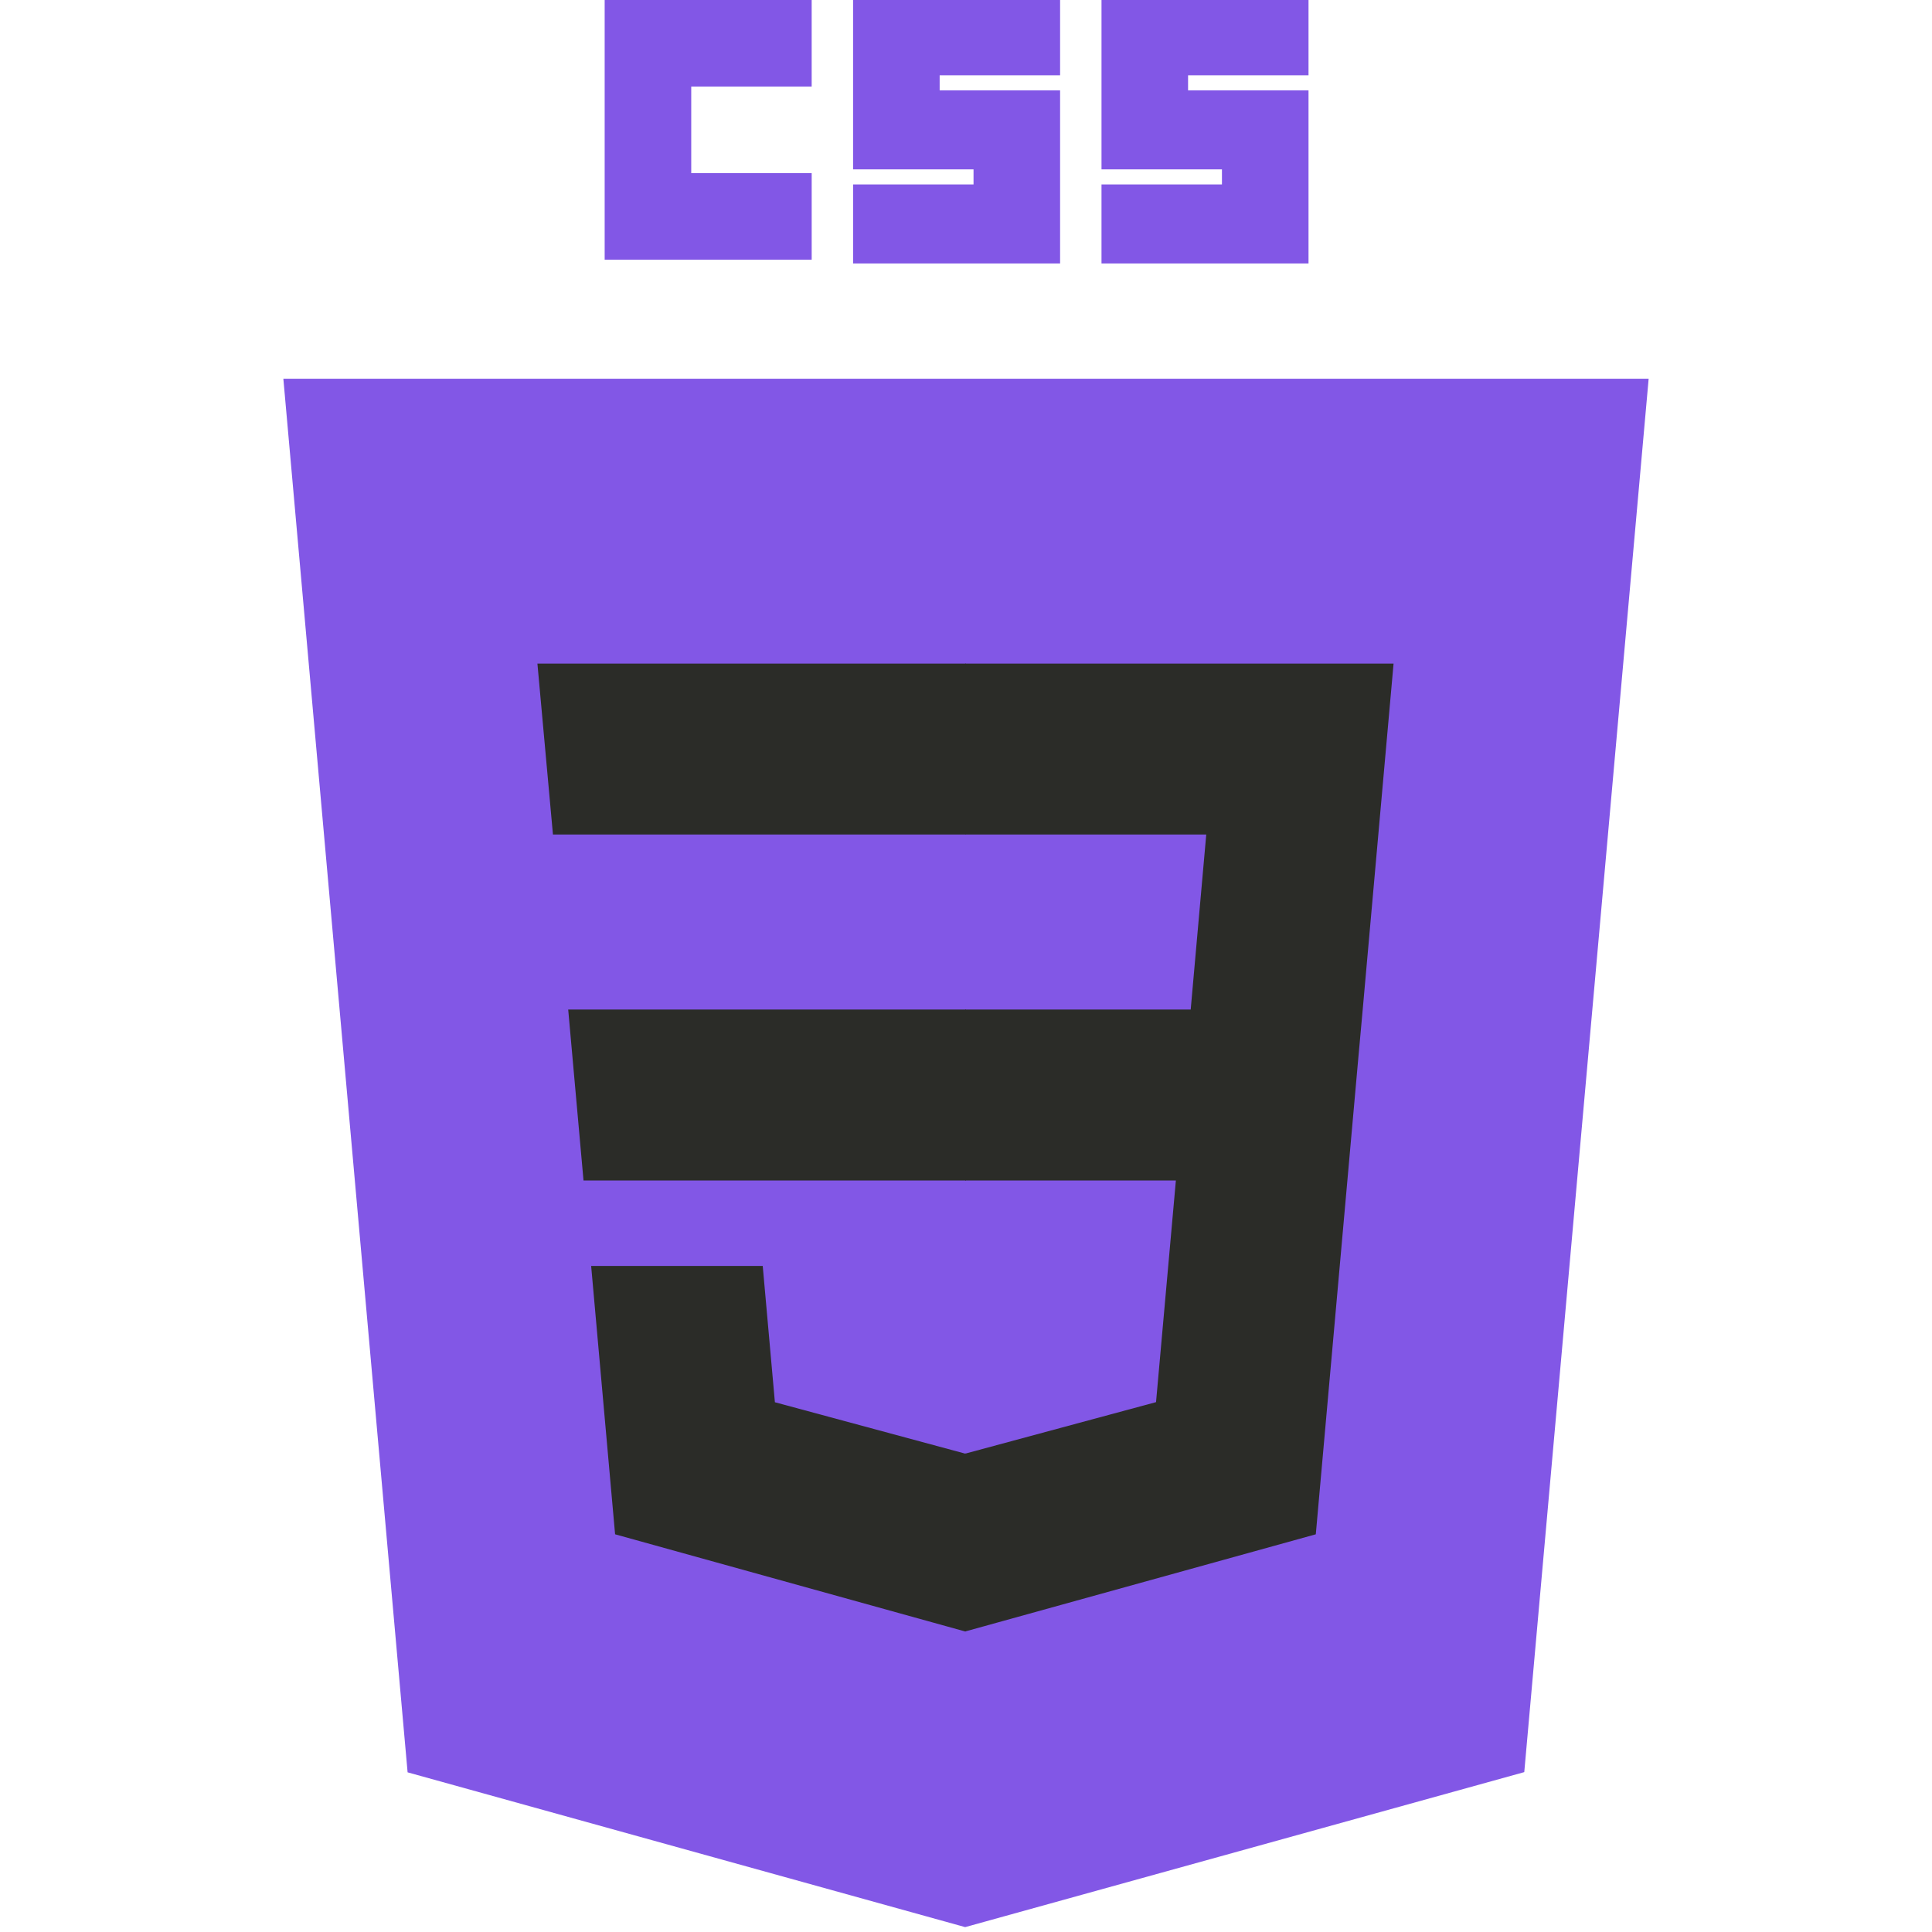 <svg width="361" height="361" viewBox="0 0 361 361" fill="none" xmlns="http://www.w3.org/2000/svg">
<path d="M180.344 360.088L76.162 331.166L52.945 70.766H308.055L284.814 331.126L180.344 360.088V360.088Z" fill="#8257E6"/>
<path d="M264.917 314.547L284.777 92.057H180.5V337.95L264.917 314.547V314.547Z" fill="#8257E6"/>
<path d="M106.169 188.636L109.031 220.573H180.5V188.636H106.169ZM100.417 123.995L103.32 155.932H180.5V123.995H100.417V123.995ZM180.5 271.58L180.36 271.617L144.792 262.013L142.518 236.542H110.458L114.932 286.688L180.353 304.848L180.5 304.808V271.58Z" fill="#2B2C28"/>
<path d="M112.984 0H151.664V16.176H129.16V32.352H151.666V48.527H112.984V0ZM159.401 0H198.082V14.066H175.577V16.879H198.082V49.231H159.402V34.46H181.907V31.647H159.4V0H159.401ZM205.819 0H244.5V14.066H221.995V16.879H244.5V49.231H205.819V34.46H228.324V31.647H205.82V0H205.819Z" fill="#8257E6"/>
<path d="M254.627 188.636L260.392 123.995H180.39V155.932H225.392L222.486 188.636H180.39V220.573H219.717L216.009 261.993L180.389 271.607V304.833L245.862 286.688L246.342 281.292L253.848 197.212L254.627 188.636V188.636Z" fill="#2B2C28"/>
</svg>
